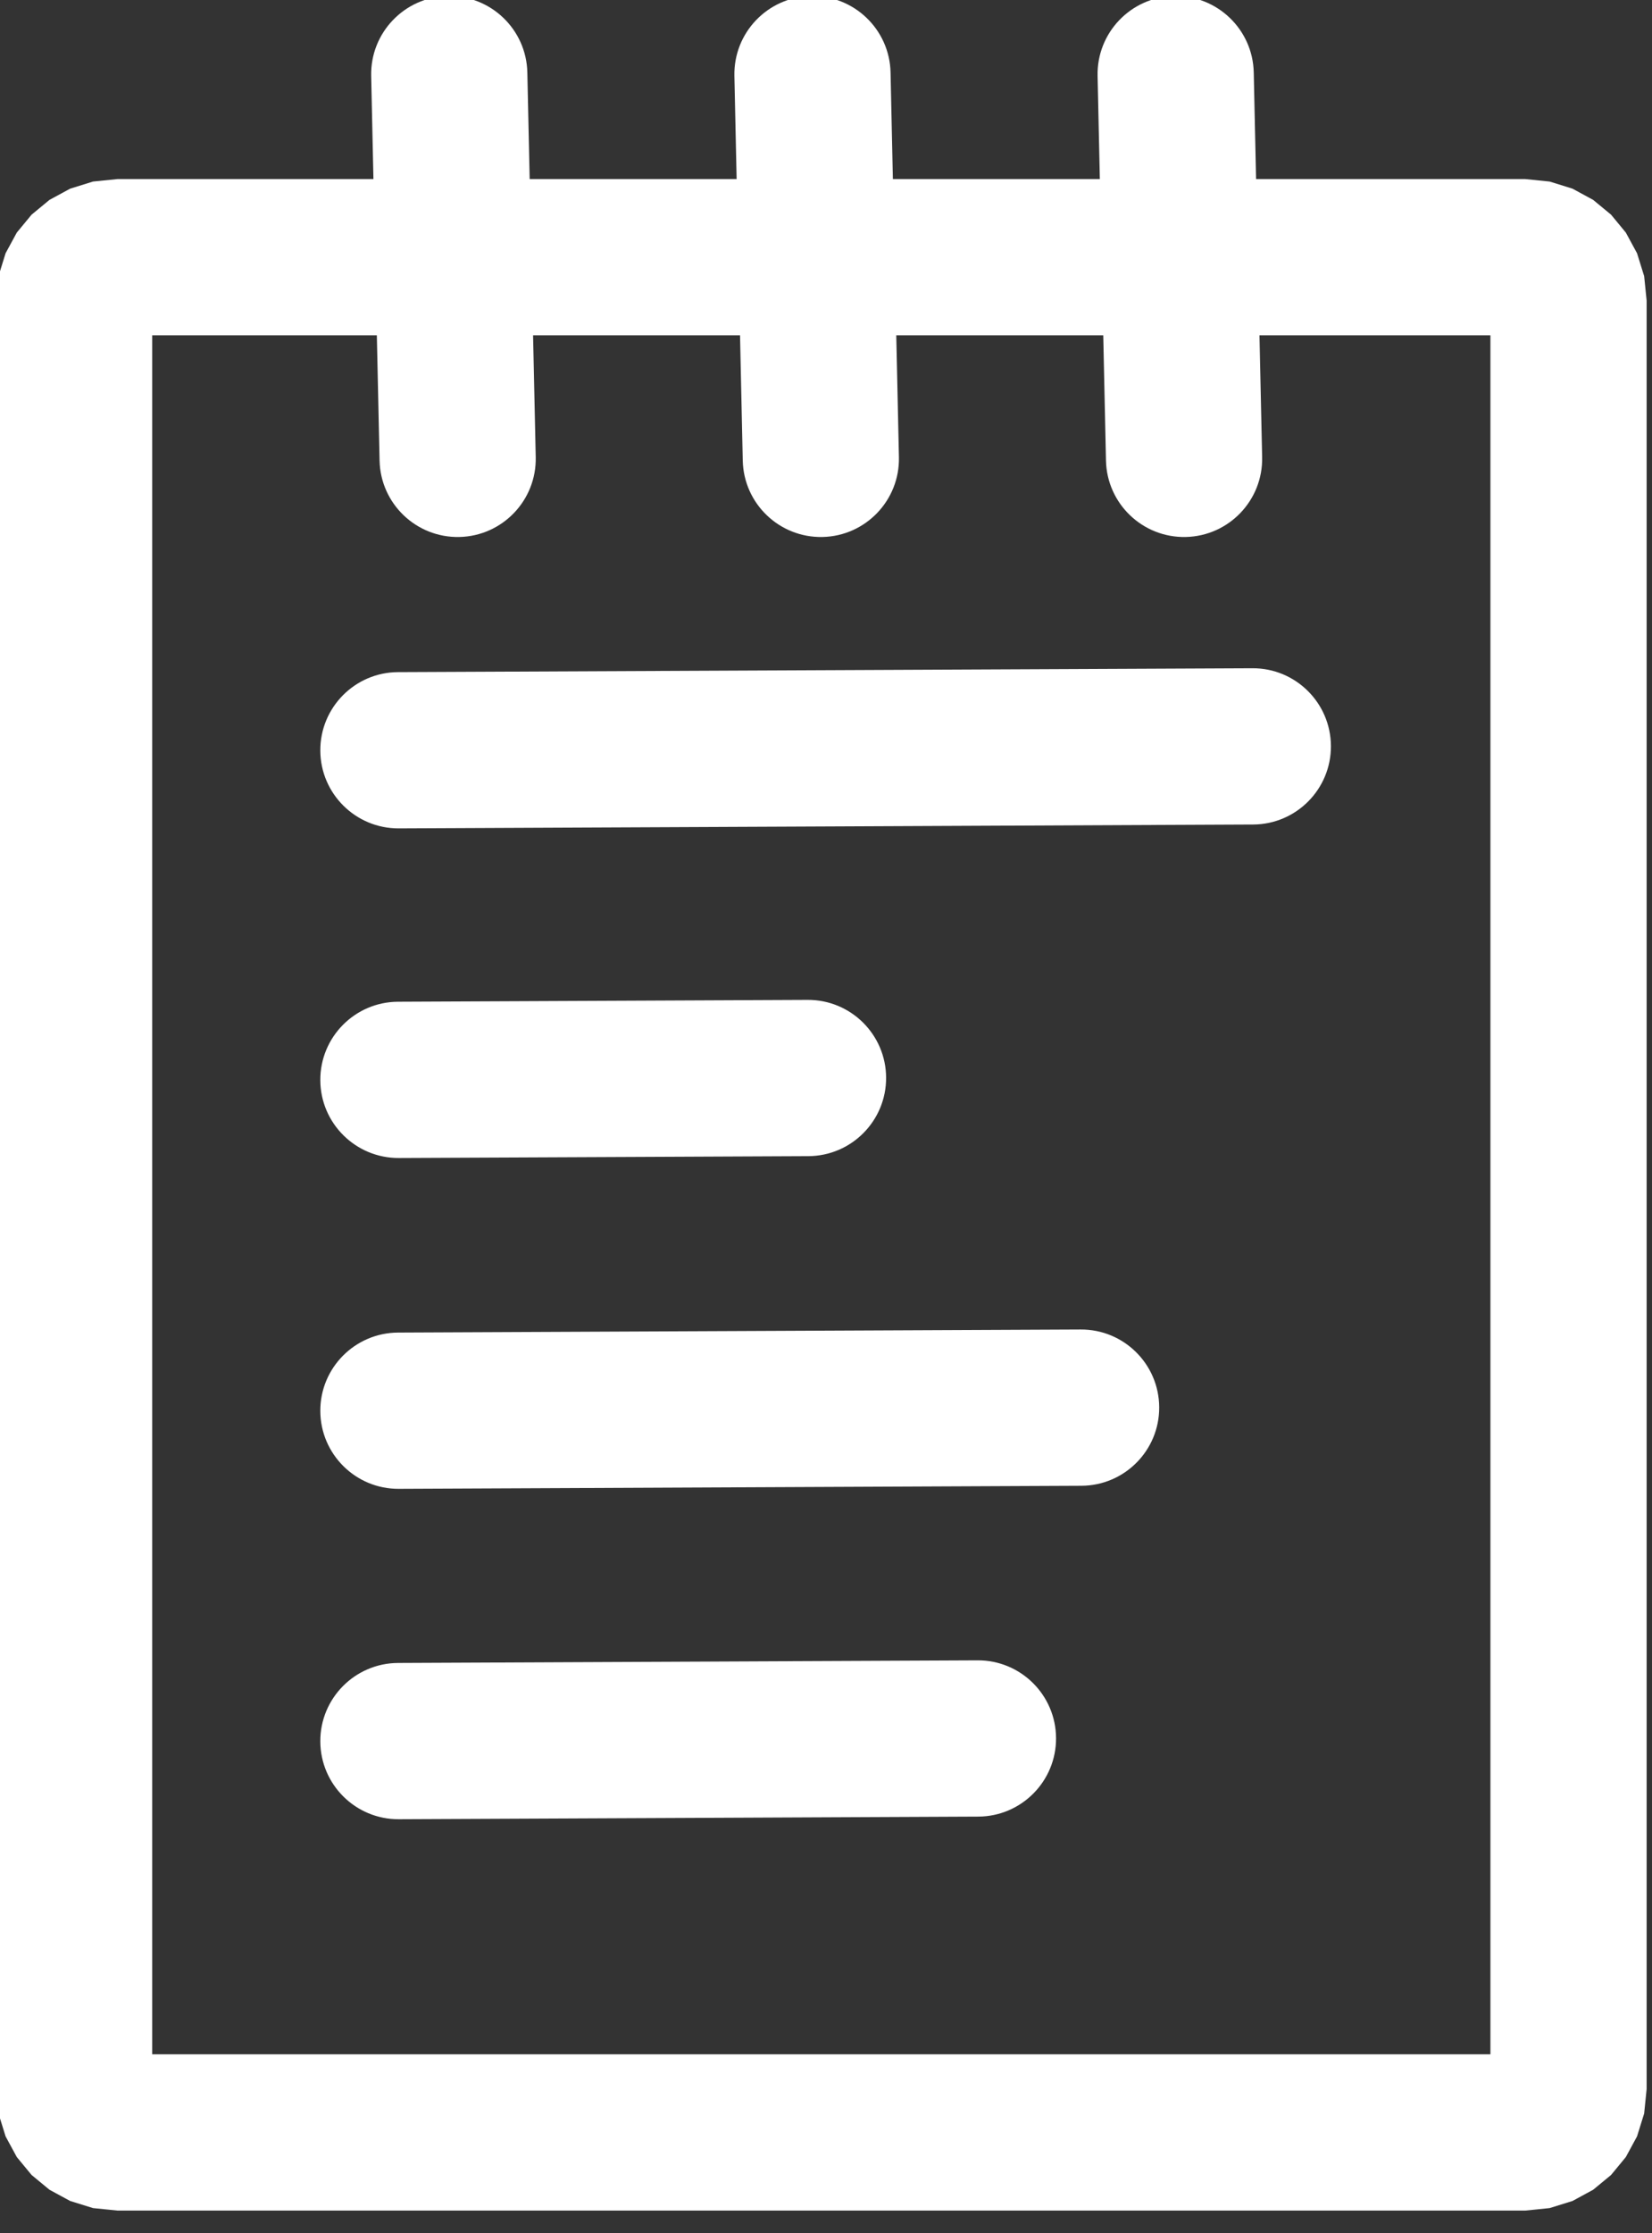 <?xml version="1.0" encoding="UTF-8" standalone="no"?>
<!DOCTYPE svg PUBLIC "-//W3C//DTD SVG 1.1//EN" "http://www.w3.org/Graphics/SVG/1.1/DTD/svg11.dtd">
<svg width="100%" height="100%" viewBox="0 0 74 100" version="1.1" xmlns="http://www.w3.org/2000/svg" xmlns:xlink="http://www.w3.org/1999/xlink" xml:space="preserve" xmlns:serif="http://www.serif.com/" style="fill-rule:evenodd;clip-rule:evenodd;stroke-linejoin:round;stroke-miterlimit:2;">
    <rect x="0" y="0" width="74" height="100" fill="#333333" stroke="none"/>
    <g transform="matrix(1,0,0,1,-634.289,-268.568)">
        <g transform="matrix(1.053,0,0,1.275,242.2,-193.626)">
            <g id="Note">
                <path d="M425.787,368.794L437.236,368.794L438.274,368.881L439.248,369.131L440.126,369.525L440.888,370.044L441.516,370.673L441.993,371.399L442.296,372.203L442.401,373.06L442.401,435.874L442.296,436.731L441.993,437.535L441.516,438.261L440.888,438.89L440.126,439.409L439.248,439.803L438.274,440.053L437.236,440.14L377.35,440.14L376.312,440.053L375.338,439.803L374.459,439.409L373.698,438.89L373.069,438.261L372.592,437.535L372.29,436.731L372.185,435.874L372.185,373.06L372.29,372.203L372.592,371.399L373.069,370.673L373.698,370.044L374.459,369.525L375.338,369.131L376.312,368.881L377.35,368.794L388.24,368.794L388.144,365.17C388.104,363.656 389.56,362.4 391.393,362.367C393.226,362.334 394.747,363.536 394.787,365.05L394.886,368.794L403.69,368.794L403.595,365.17C403.555,363.656 405.011,362.4 406.844,362.367C408.677,362.334 410.198,363.536 410.238,365.05L410.337,368.794L419.141,368.794L419.045,365.17C419.005,363.656 420.461,362.4 422.294,362.367C424.127,362.334 425.648,363.536 425.688,365.05L425.787,368.794ZM388.385,374.282L378.829,374.282L378.829,434.651L435.756,434.651L435.756,374.282L425.932,374.282L426.045,378.561C426.085,380.075 424.629,381.331 422.796,381.364C420.962,381.397 419.442,380.195 419.402,378.681L419.286,374.282L410.481,374.282L410.594,378.561C410.634,380.075 409.178,381.331 407.345,381.364C405.512,381.397 403.991,380.195 403.951,378.681L403.835,374.282L395.031,374.282L395.144,378.561C395.184,380.075 393.728,381.331 391.895,381.364C390.062,381.397 388.541,380.195 388.501,378.681L388.385,374.282ZM389.317,426.396C387.484,426.403 385.988,425.179 385.98,423.664C385.972,422.15 387.454,420.915 389.287,420.908L413.941,420.816C415.775,420.809 417.27,422.033 417.278,423.548C417.287,425.062 415.805,426.297 413.971,426.304L389.317,426.396ZM389.317,414.793C387.484,414.8 385.988,413.576 385.98,412.061C385.972,410.547 387.454,409.312 389.287,409.305L418.329,409.197C420.163,409.19 421.658,410.414 421.666,411.928C421.675,413.443 420.193,414.678 418.359,414.685L389.317,414.793ZM389.317,403.174C387.484,403.18 385.988,401.956 385.98,400.442C385.972,398.927 387.454,397.692 389.287,397.686L406.712,397.621C408.546,397.614 410.041,398.838 410.049,400.352C410.057,401.867 408.575,403.102 406.742,403.109L389.317,403.174ZM389.317,391.598C387.484,391.604 385.988,390.38 385.98,388.866C385.972,387.351 387.454,386.116 389.287,386.11L425.634,385.974C427.467,385.967 428.963,387.191 428.971,388.706C428.979,390.22 427.497,391.455 425.664,391.462L389.317,391.598Z" style="fill:white;"/>
            </g>
        </g>
    </g>
</svg>
